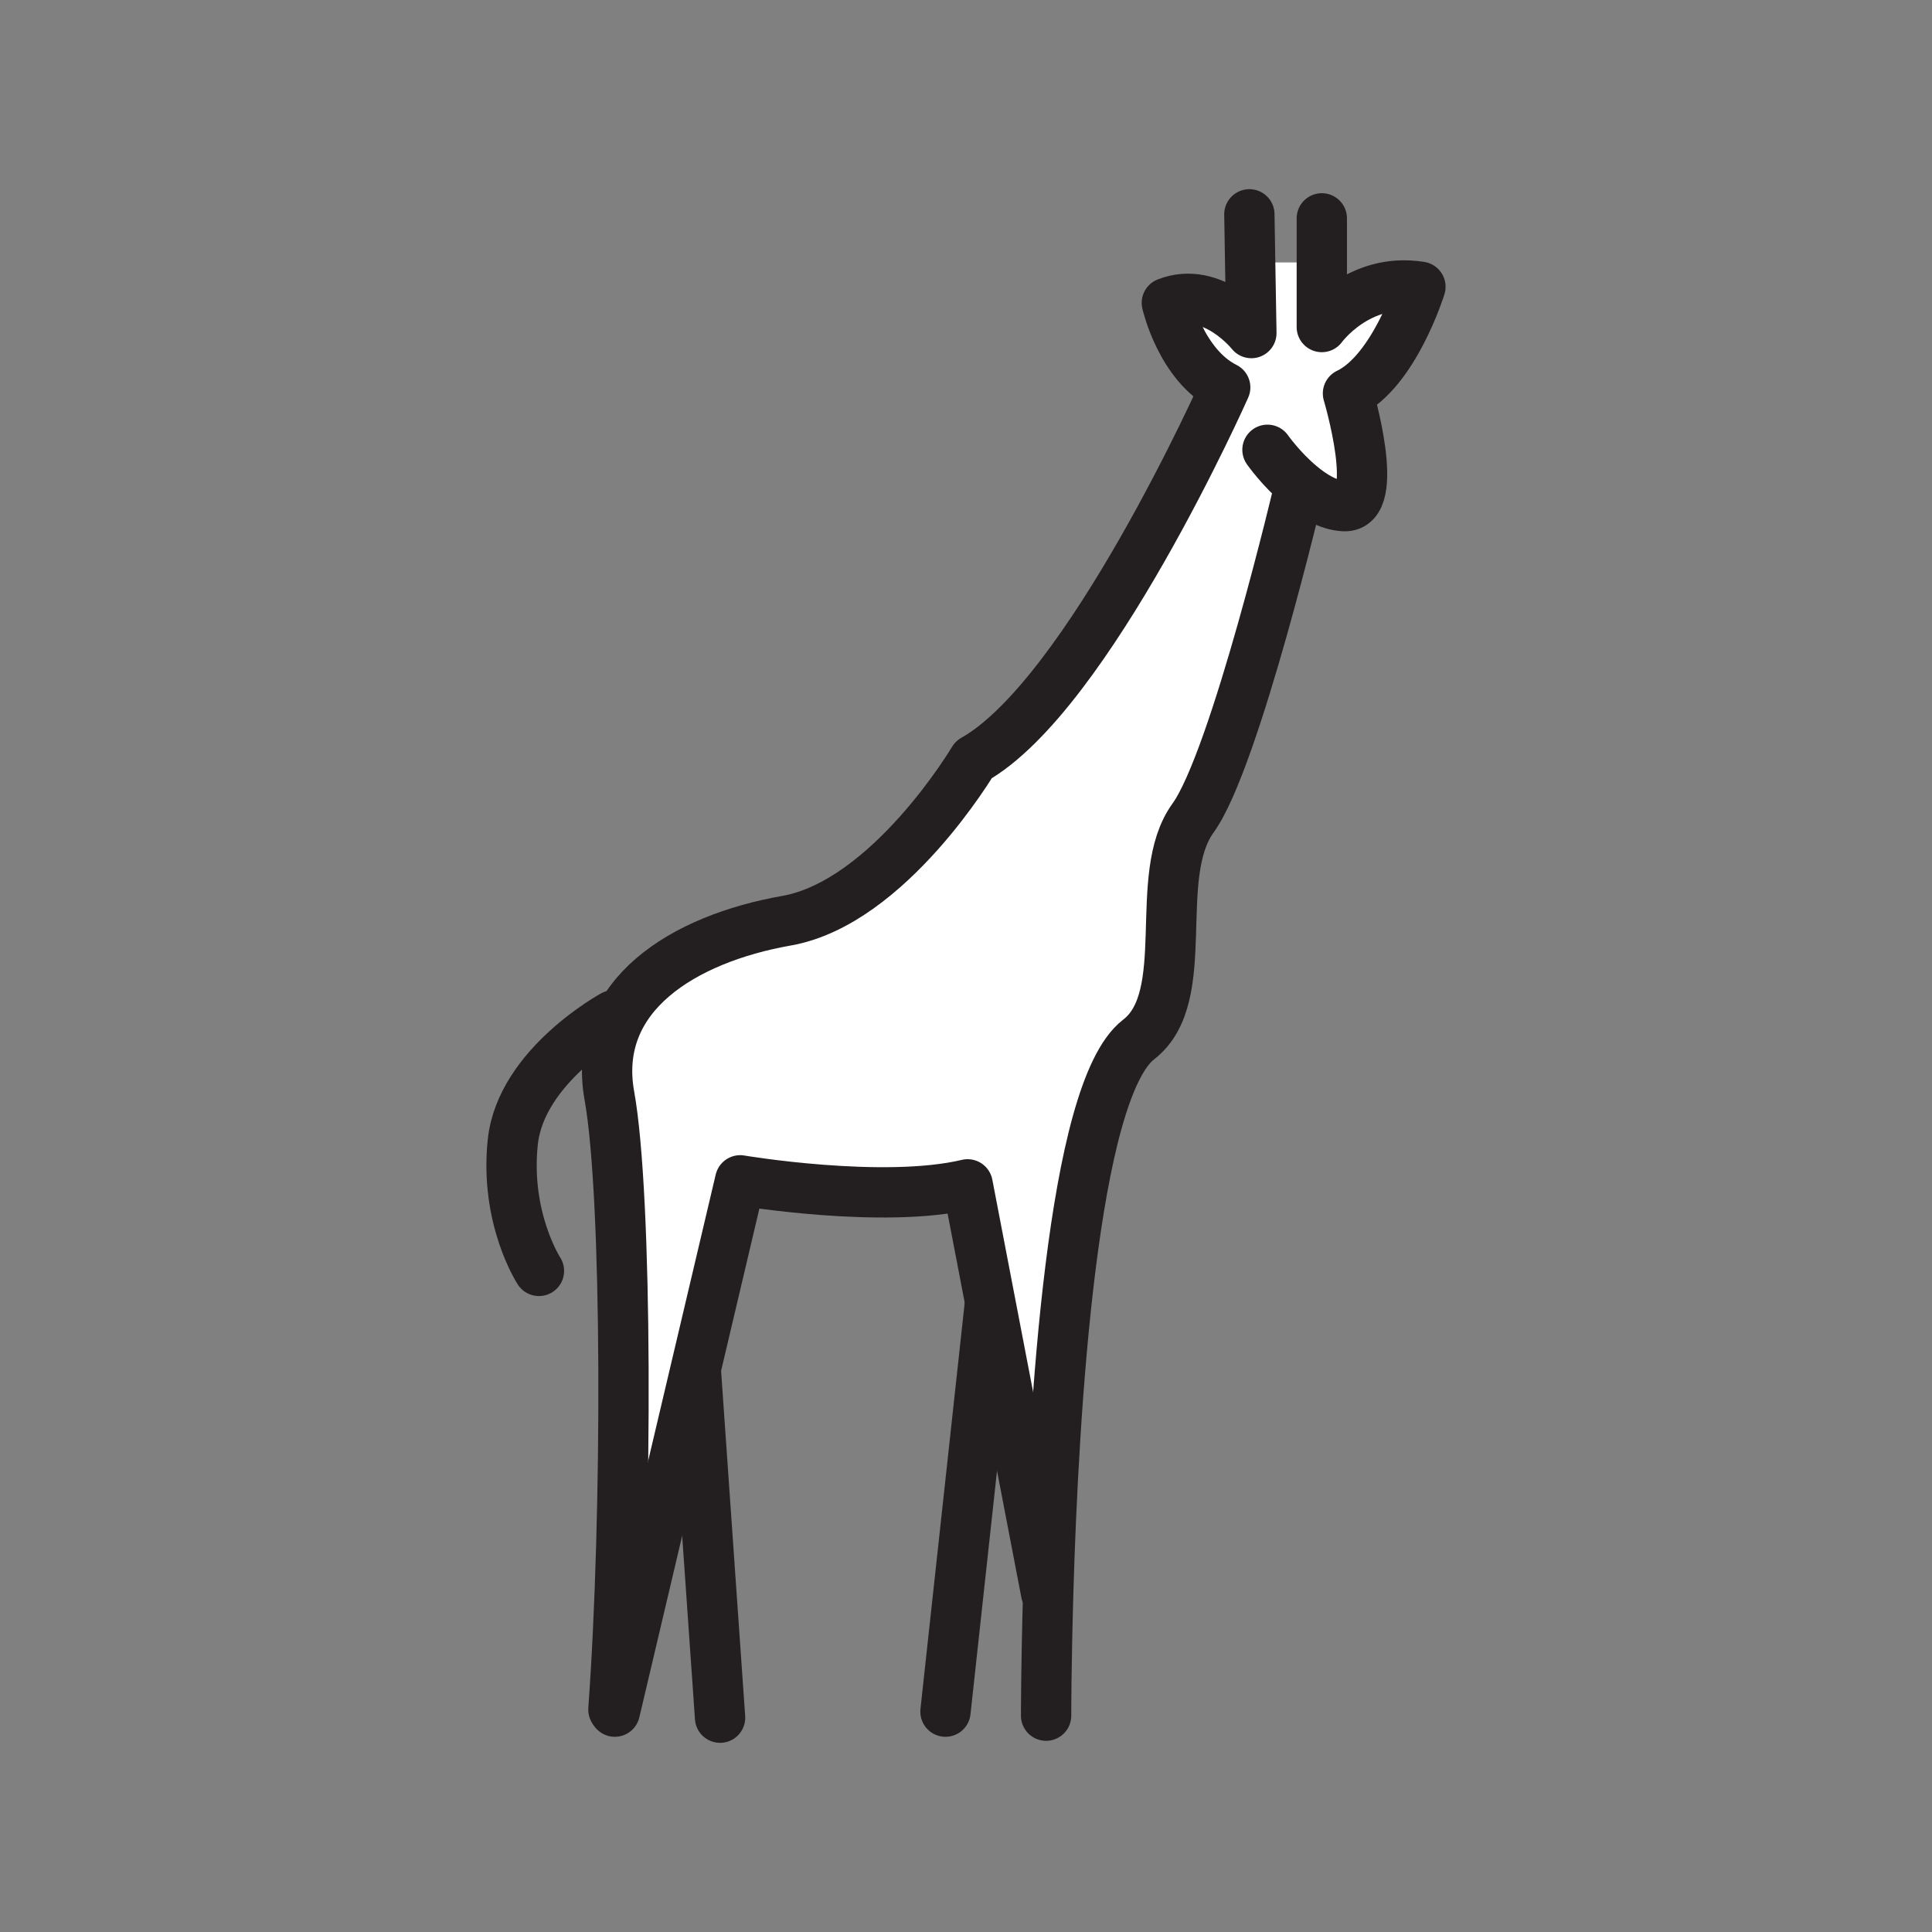 <svg xmlns="http://www.w3.org/2000/svg" viewBox="0 0 1920 1920">
    <rect x="0" y="0" width="1920" height="1920" fill="#808080" stroke="none"/>
    <style>
        .st0{fill:#fff}.st1{fill:none;stroke:#231f20;stroke-width:50;stroke-linecap:round;stroke-linejoin:round;stroke-miterlimit:10}
    </style>
    <path class="st0" d="M1292.2 482.2l-.6.8s-64 272-106 330 1.3 177.4-54 220c-66 50.9-84.7 370.6-89.9 550.1l-2.1-.1-78-406c-84 20-226-4-226-4l-124.2 526.4-1.8-.4c14-192 14-510-4-610s74-156 176-174 186-160 186-160c114-64 250-370 250-370-44-22-58-84-58-84 46-18 84 30 84 30l-1.2-70.2h71.2V325s36-50 98-40c0 0-26 84-72 106 0 0 34 114-4 112-15.3-.8-30.5-10-43.4-20.8z" id="Layer_2"/>
    <g id="STROKES">
        <g id="XMLID_2_">
            <path class="st1" d="M1241.6 213l.8 47.8 1.2 70.2s-38-48-84-30c0 0 14 62 58 84 0 0-136 306-250 370 0 0-84 142-186 160s-194 74-176 174 18 418 4 610"/>
            <path class="st1" d="M1313.6 217v108s36-50 98-40c0 0-26 84-72 106 0 0 34 114-4 112-15.3-.8-30.6-10-43.4-20.8-19.1-16-32.6-35.2-32.6-35.2"/>
            <path class="st1" d="M1291.6 483s-64 272-106 330 1.3 177.4-54 220c-66 50.9-84.7 370.6-89.9 550.1-2.1 72.4-2.1 121.9-2.1 121.9"/>
            <path class="st1" d="M611 1701l.4-1.6L735.6 1173s142 24 226 4l78 406"/>
            <path class="st1" d="M691.6 1363l24 344"/>
            <path class="st1" d="M535.6 1263s-34-52-26-128 100-126 100-126"/>
            <path class="st1" d="M939.6 1701l44-404"/>
        </g>
    </g>
</svg>
